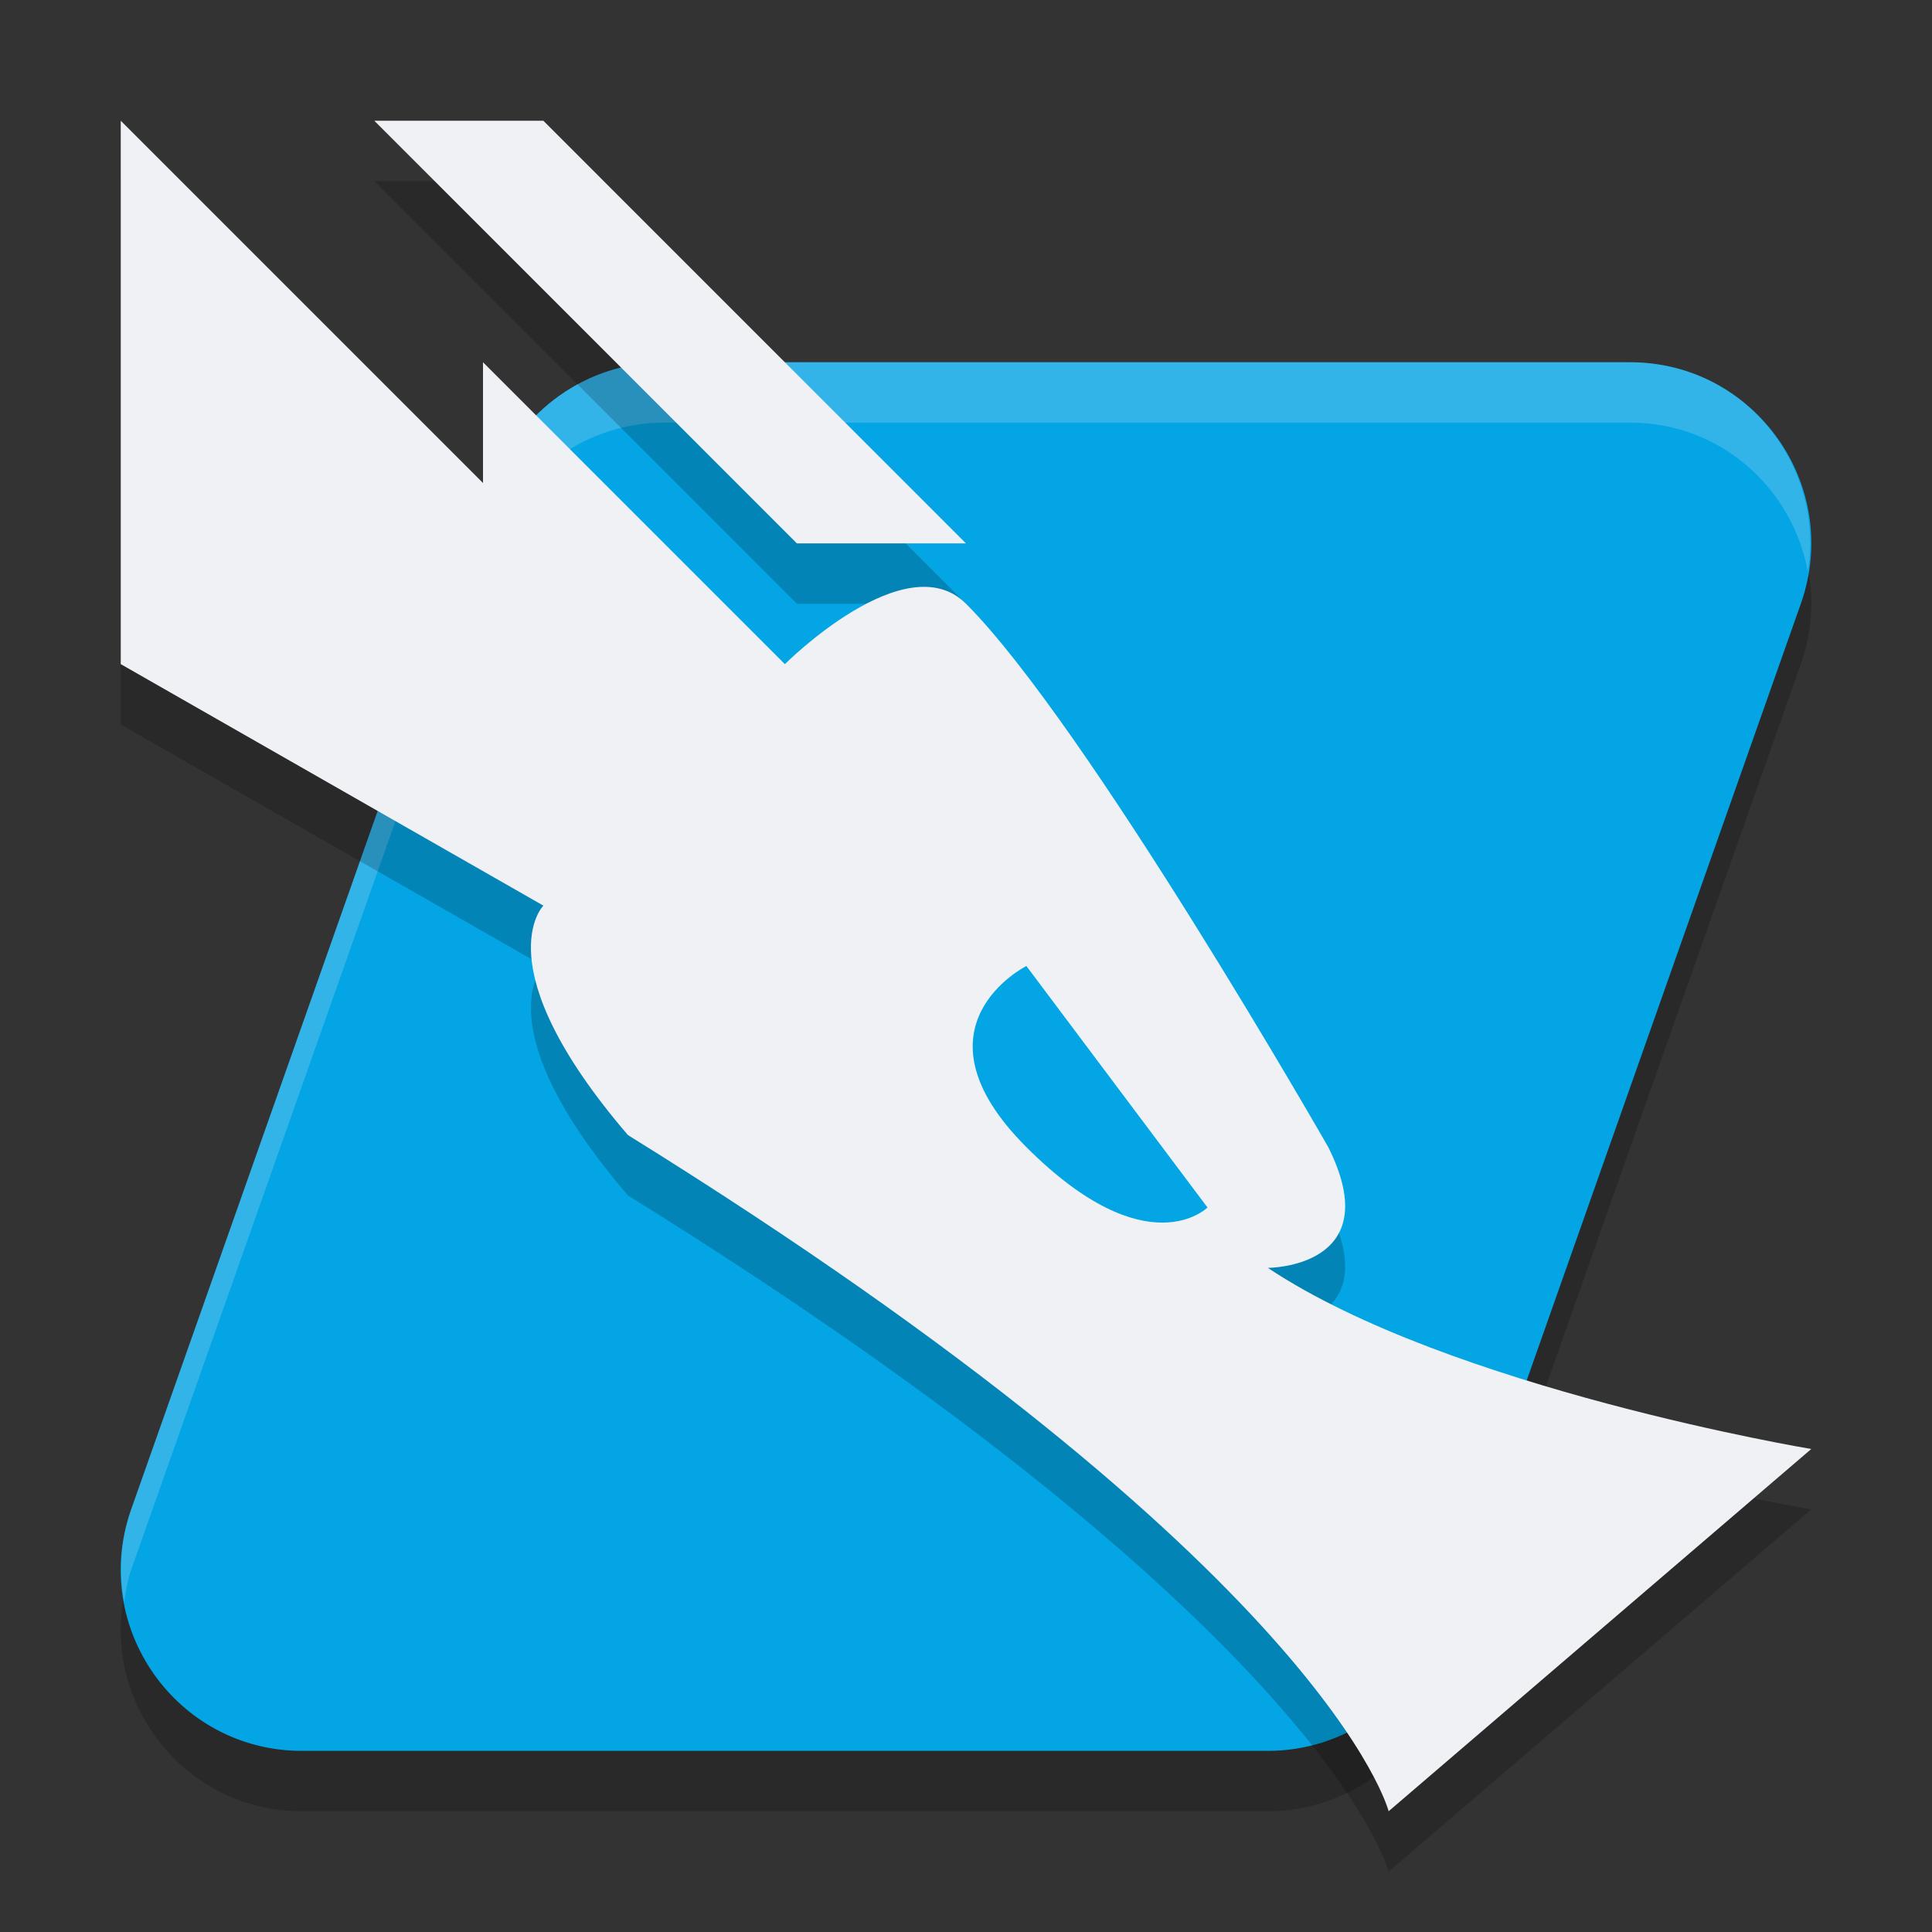 <svg width="32" height="32" version="1.1" xmlns="http://www.w3.org/2000/svg">
 <rect width="100%" height="100%" fill="#333333" stroke="none"/>
 <path d="m11 7c-1.272 5.104e-4 -2.405 0.803-2.828 2.002l-6 17c-0.688 1.951 0.759 3.997 2.828 3.998h16c1.272-5.1e-4 2.405-0.803 2.828-2.002l6-17c0.688-1.951-0.759-3.997-2.828-3.998z" style="opacity:.2"/>
 <path d="m11 6c-1.272 5.104e-4 -2.405 0.803-2.828 2.002l-6 17c-0.688 1.951 0.759 3.997 2.828 3.998h16c1.272-5.1e-4 2.405-0.803 2.828-2.002l6-17c0.688-1.951-0.759-3.997-2.828-3.998z" style="fill:#04a5e5"/>
 <path d="m11 6c-1.272 5.104e-4 -2.405 0.803-2.828 2.002l-6 17c-0.182 0.518-0.205 1.038-0.115 1.529 0.028-0.176 0.053-0.353 0.115-0.529l6-17c0.423-1.199 1.556-2.001 2.828-2.002h16c1.52 7.174e-4 2.695 1.109 2.943 2.469 0.286-1.775-1.061-3.468-2.943-3.469h-16z" style="fill:#eff1f5;opacity:.2"/>
 <path d="m2 3v9l7 4s-1 1 1.4 3.8c11.6 7.2 12.6 11.2 12.6 11.2l7-6s-6-1-9-3c0 0 2 0 1-2 0 0-4-7-6-9-1-1-3 1-3 1l-5-5v2zm4.2 3e-7 6.999 7h2.8l-6.999-7z" style="opacity:.2"/>
 <path d="m2 2v9l7 4s-1 1 1.4 3.8c11.6 7.2 12.6 11.2 12.6 11.2l7-6s-6-1-9-3c0 0 2 0 1-2 0 0-4-7-6-9-1-1-3 1-3 1l-5-5v2zm4.2 3e-7 6.999 7h2.8l-6.999-7z" style="fill:#eff1f5"/>
 <path d="m17 16 3 4s-1 1-3-1 0-3 0-3z" style="fill:#04a5e5"/>
</svg>
